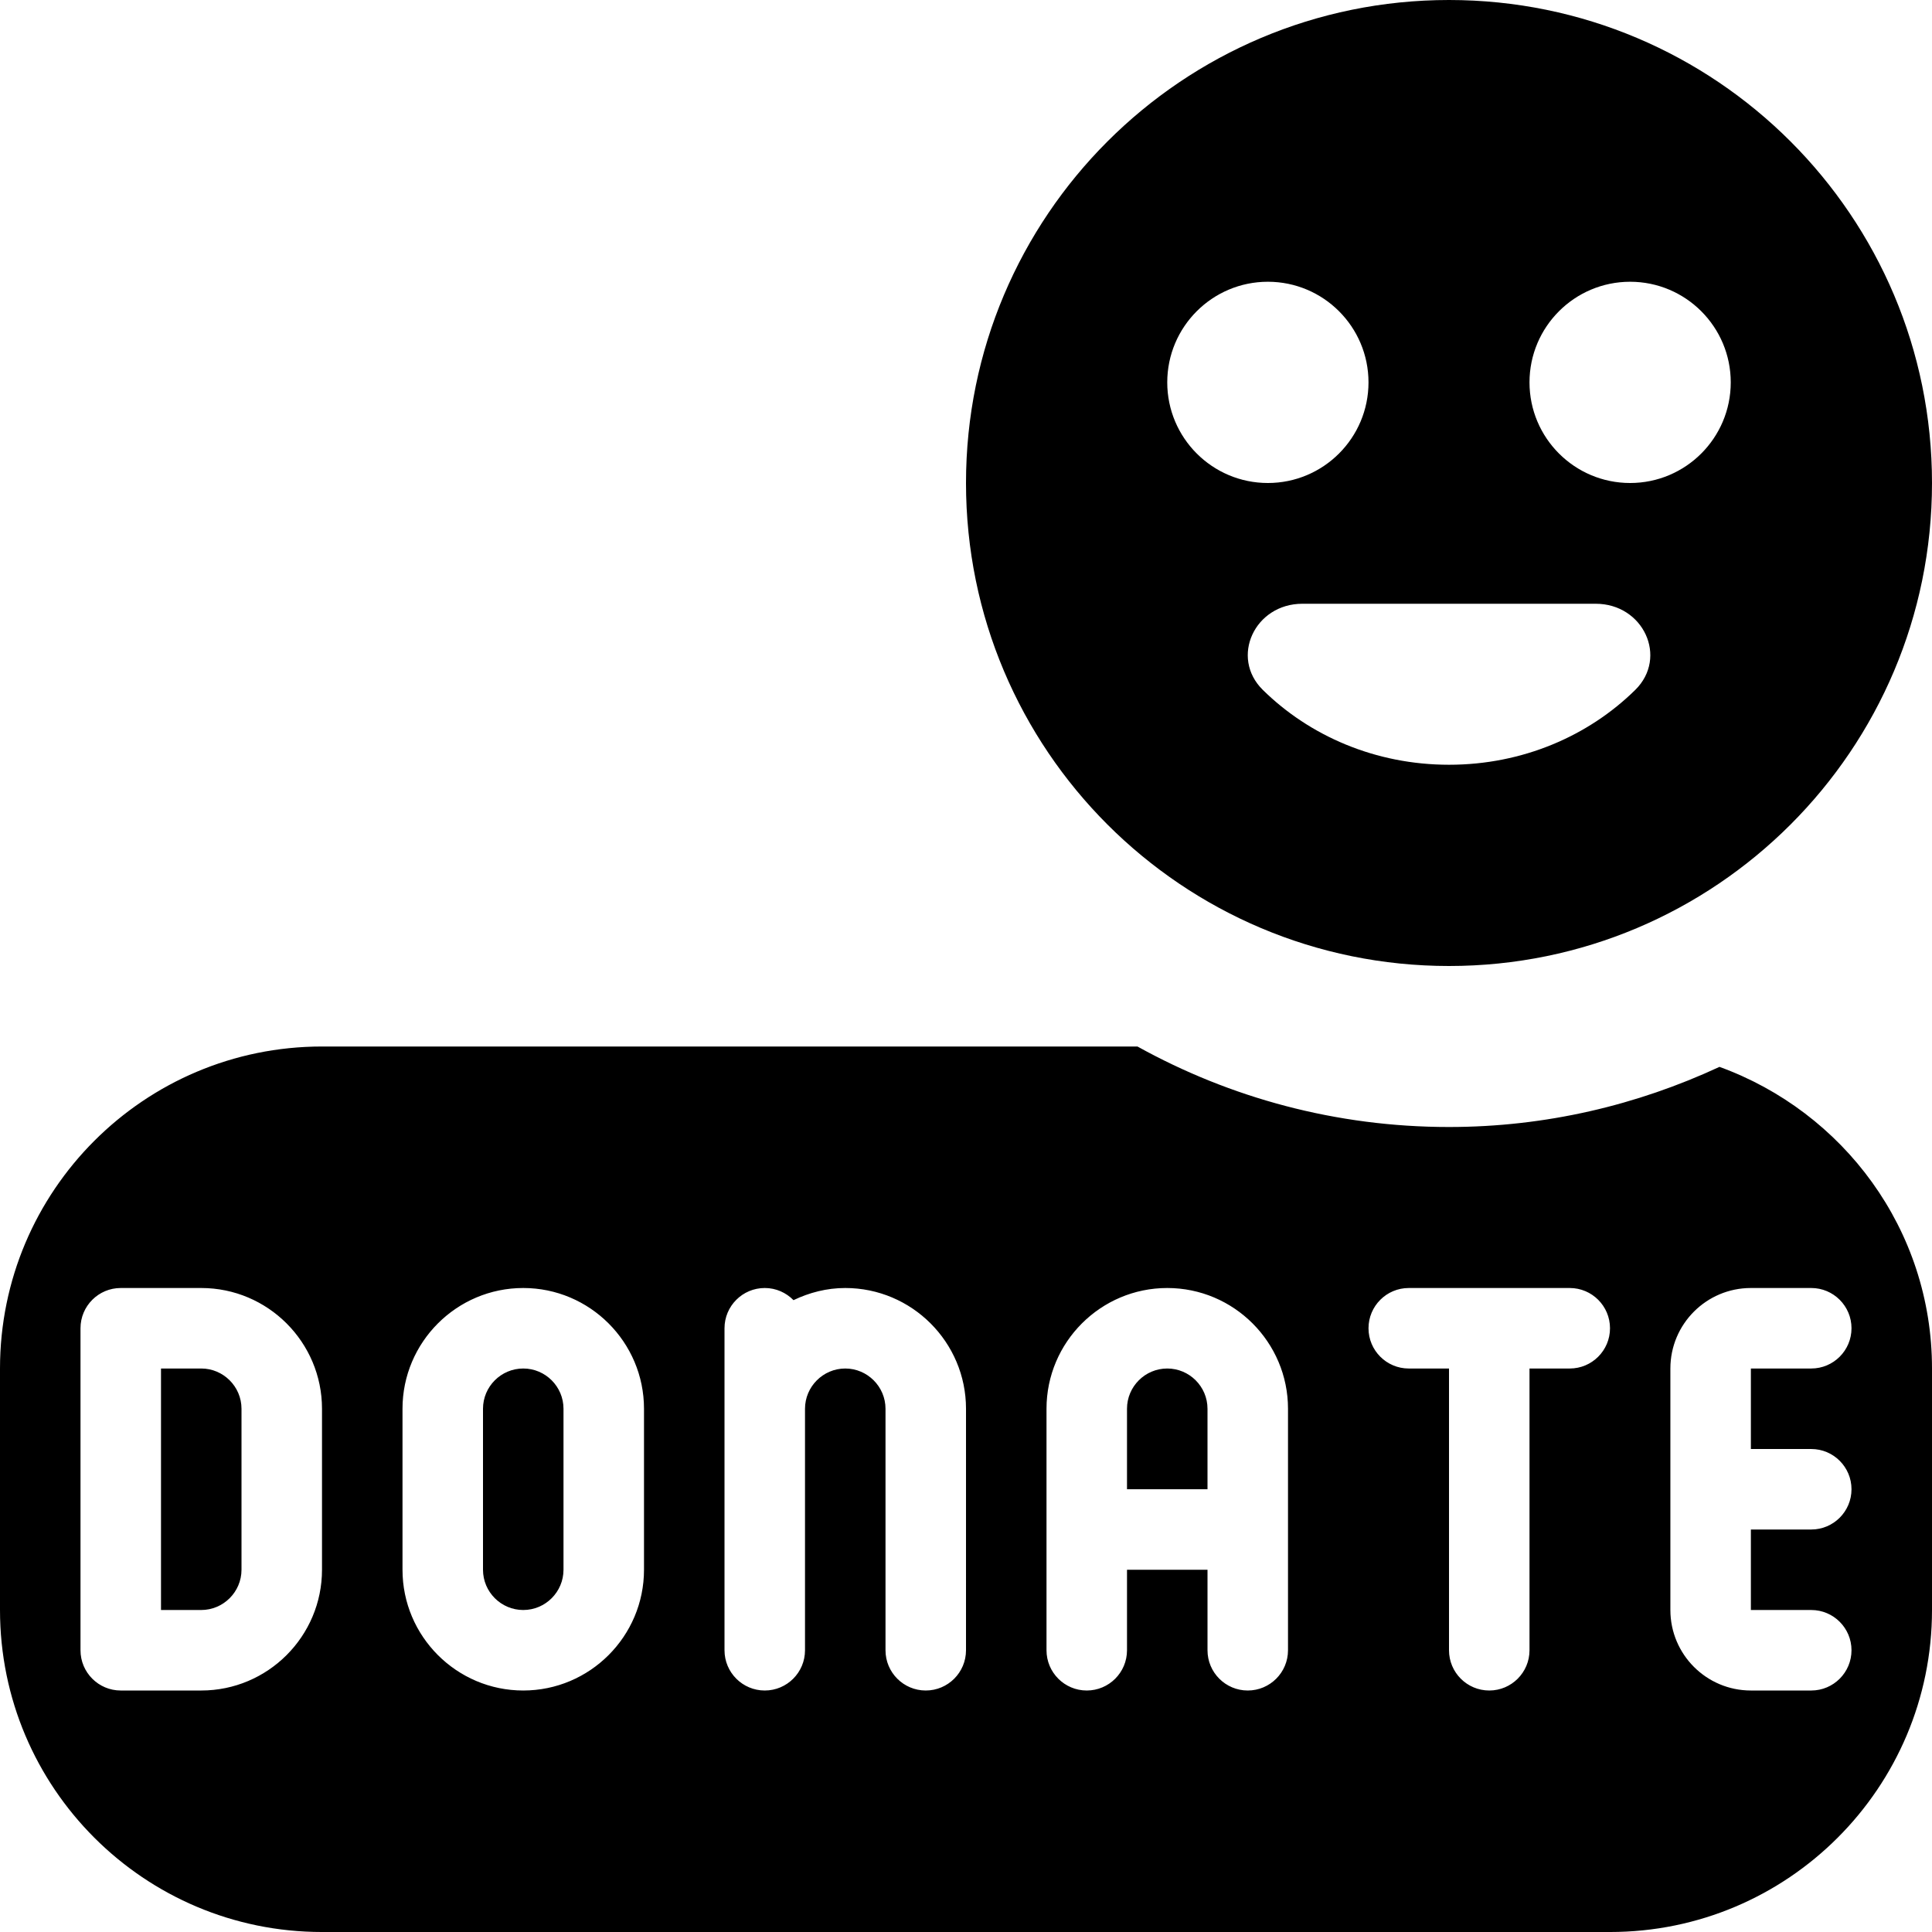 <svg id="Layer_1" viewBox="0 0 24 24" xmlns="http://www.w3.org/2000/svg" data-name="Layer 1"><path d="m18 0c-3.314 0-6 2.686-6 6s2.686 6 6 6 6-2.686 6-6-2.686-6-6-6zm-3.5 4.75c0-.69.56-1.25 1.25-1.25s1.25.56 1.25 1.25-.56 1.25-1.25 1.25-1.25-.56-1.25-1.25zm3.5 4.75c-.913 0-1.732-.358-2.313-.93-.409-.403-.102-1.07.492-1.07h3.643c.594 0 .901.667.492 1.07-.581.572-1.4.93-2.313.93zm2.25-3.5c-.69 0-1.25-.56-1.25-1.25s.56-1.25 1.25-1.25 1.25.56 1.25 1.25-.56 1.25-1.25 1.25zm-5.25 11.5v1h-1v-1c0-.276.225-.5.5-.5s.5.224.5.5zm-8.5-.5c-.276 0-.5.225-.5.5v2c0 .275.224.5.5.5s.5-.225.5-.5v-2c0-.275-.224-.5-.5-.5zm-3.5.5v2c0 .275-.225.5-.5.5h-.5v-3h.5c.275 0 .5.225.5.5zm18.36-4.247c-1.023.475-2.158.747-3.36.747-1.404 0-2.723-.364-3.87-1h-10.13c-2.209 0-4 1.791-4 4v3c0 2.209 1.791 4 4 4h16c2.209 0 4-1.791 4-4v-3c0-1.729-1.104-3.189-2.64-3.747zm-17.36 6.247c0 .827-.673 1.5-1.5 1.5h-1c-.276 0-.5-.224-.5-.5v-4c0-.276.224-.5.5-.5h1c.827 0 1.5.673 1.5 1.5zm4 0c0 .827-.673 1.5-1.5 1.5s-1.5-.673-1.5-1.5v-2c0-.827.673-1.5 1.5-1.5s1.5.673 1.5 1.5zm4 1c0 .276-.224.5-.5.5s-.5-.224-.5-.5v-3c0-.275-.225-.5-.5-.5s-.5.225-.5.5v3c0 .276-.224.5-.5.5s-.5-.224-.5-.5v-4c0-.276.224-.5.5-.5.14 0 .266.058.357.151.196-.094.412-.151.643-.151.827 0 1.5.673 1.5 1.5zm4 0c0 .276-.224.5-.5.5s-.5-.224-.5-.5v-1h-1v1c0 .276-.224.5-.5.5s-.5-.224-.5-.5v-3c0-.827.673-1.5 1.5-1.5s1.5.673 1.5 1.5zm3.5-3.5h-.5v3.5c0 .276-.224.5-.5.5s-.5-.224-.5-.5v-3.5h-.5c-.276 0-.5-.224-.5-.5s.224-.5.5-.5h2c.276 0 .5.224.5.5s-.224.5-.5.5zm3 1c.276 0 .5.224.5.5s-.224.5-.5.5h-.75v1h.75c.276 0 .5.224.5.5s-.224.5-.5.5h-.75c-.552 0-1-.448-1-1v-3c0-.552.448-1 1-1h.75c.276 0 .5.224.5.5s-.224.5-.5.5h-.75v1z"/></svg>